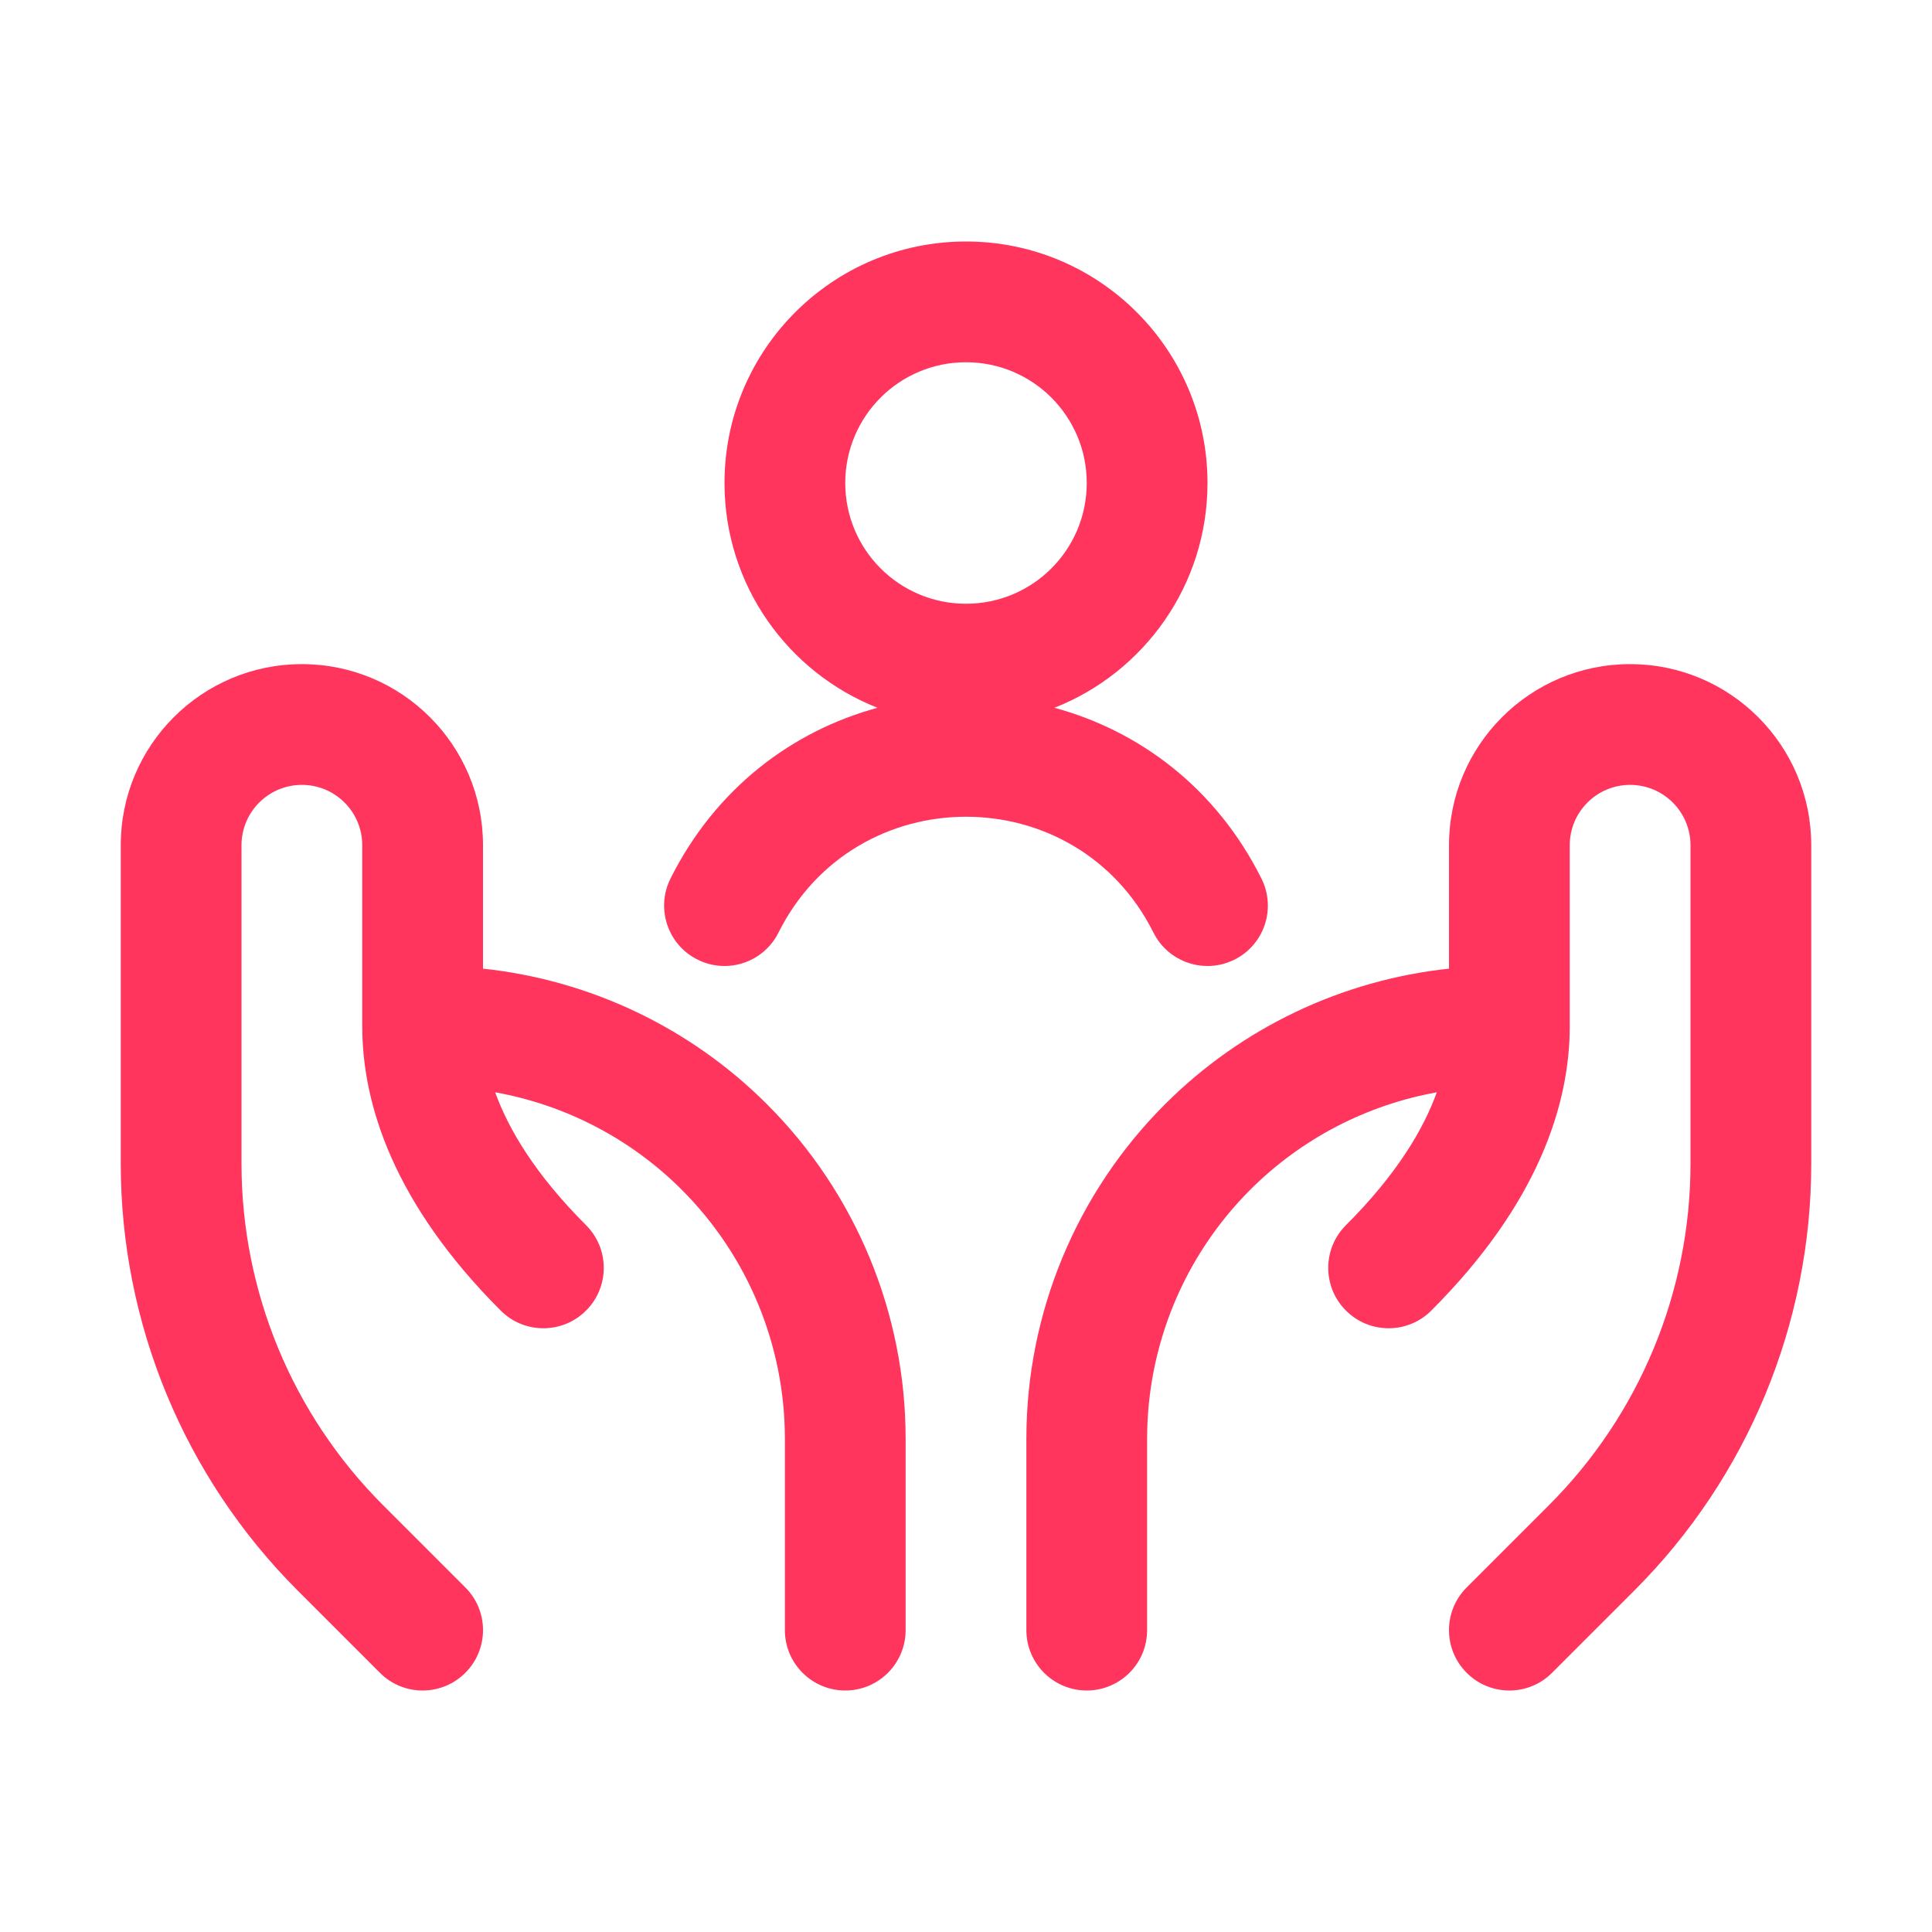 <svg width="32" height="32" viewBox="0 0 32 32" fill="none" xmlns="http://www.w3.org/2000/svg">
<path d="M12 8C12 5.791 13.791 4 16 4C18.209 4 20 5.791 20 8C20 9.692 18.95 11.138 17.465 11.723C18.87 12.105 20.142 13.048 20.894 14.553C21.141 15.047 20.941 15.647 20.447 15.894C19.953 16.141 19.352 15.941 19.105 15.447C17.826 12.888 14.174 12.888 12.894 15.447C12.647 15.941 12.047 16.141 11.553 15.894C11.059 15.647 10.859 15.047 11.105 14.553C11.858 13.048 13.13 12.105 14.534 11.723C13.05 11.138 12 9.692 12 8ZM16 6C14.895 6 14 6.895 14 8C14 9.105 14.895 10 16 10C17.105 10 18 9.105 18 8C18 6.895 17.105 6 16 6Z" fill="#FF355E"/>
<path d="M5 13C4.448 13 4 13.448 4 14V19.272C4 21.394 4.843 23.429 6.343 24.929L7.707 26.293C8.098 26.683 8.098 27.317 7.707 27.707C7.317 28.098 6.683 28.098 6.293 27.707L4.929 26.343C3.054 24.468 2 21.924 2 19.272V14C2 12.343 3.343 11 5 11C6.657 11 8 12.343 8 14V16.044C9.772 16.232 11.436 17.021 12.707 18.293C14.175 19.761 15 21.752 15 23.828V27C15 27.552 14.552 28 14 28C13.448 28 13 27.552 13 27V23.828C13 22.283 12.386 20.8 11.293 19.707C10.446 18.86 9.365 18.301 8.202 18.092C8.423 18.705 8.864 19.45 9.707 20.293C10.098 20.683 10.098 21.317 9.707 21.707C9.317 22.098 8.683 22.098 8.293 21.707C6.532 19.946 6 18.301 6 17V14C6 13.448 5.552 13 5 13Z" fill="#FF355E"/>
<path d="M27 13C27.552 13 28 13.448 28 14V19.272C28 21.394 27.157 23.429 25.657 24.929L24.293 26.293C23.902 26.683 23.902 27.317 24.293 27.707C24.683 28.098 25.317 28.098 25.707 27.707L27.071 26.343C28.946 24.468 30 21.924 30 19.272V14C30 12.343 28.657 11 27 11C25.343 11 24 12.343 24 14V16.044C22.228 16.232 20.564 17.021 19.293 18.293C17.825 19.761 17 21.752 17 23.828V27C17 27.552 17.448 28 18 28C18.552 28 19 27.552 19 27V23.828C19 22.283 19.614 20.8 20.707 19.707C21.554 18.86 22.635 18.301 23.798 18.092C23.577 18.705 23.136 19.45 22.293 20.293C21.902 20.683 21.902 21.317 22.293 21.707C22.683 22.098 23.317 22.098 23.707 21.707C25.468 19.946 26 18.301 26 17V14C26 13.448 26.448 13 27 13Z" fill="#FF355E"/>
</svg>
